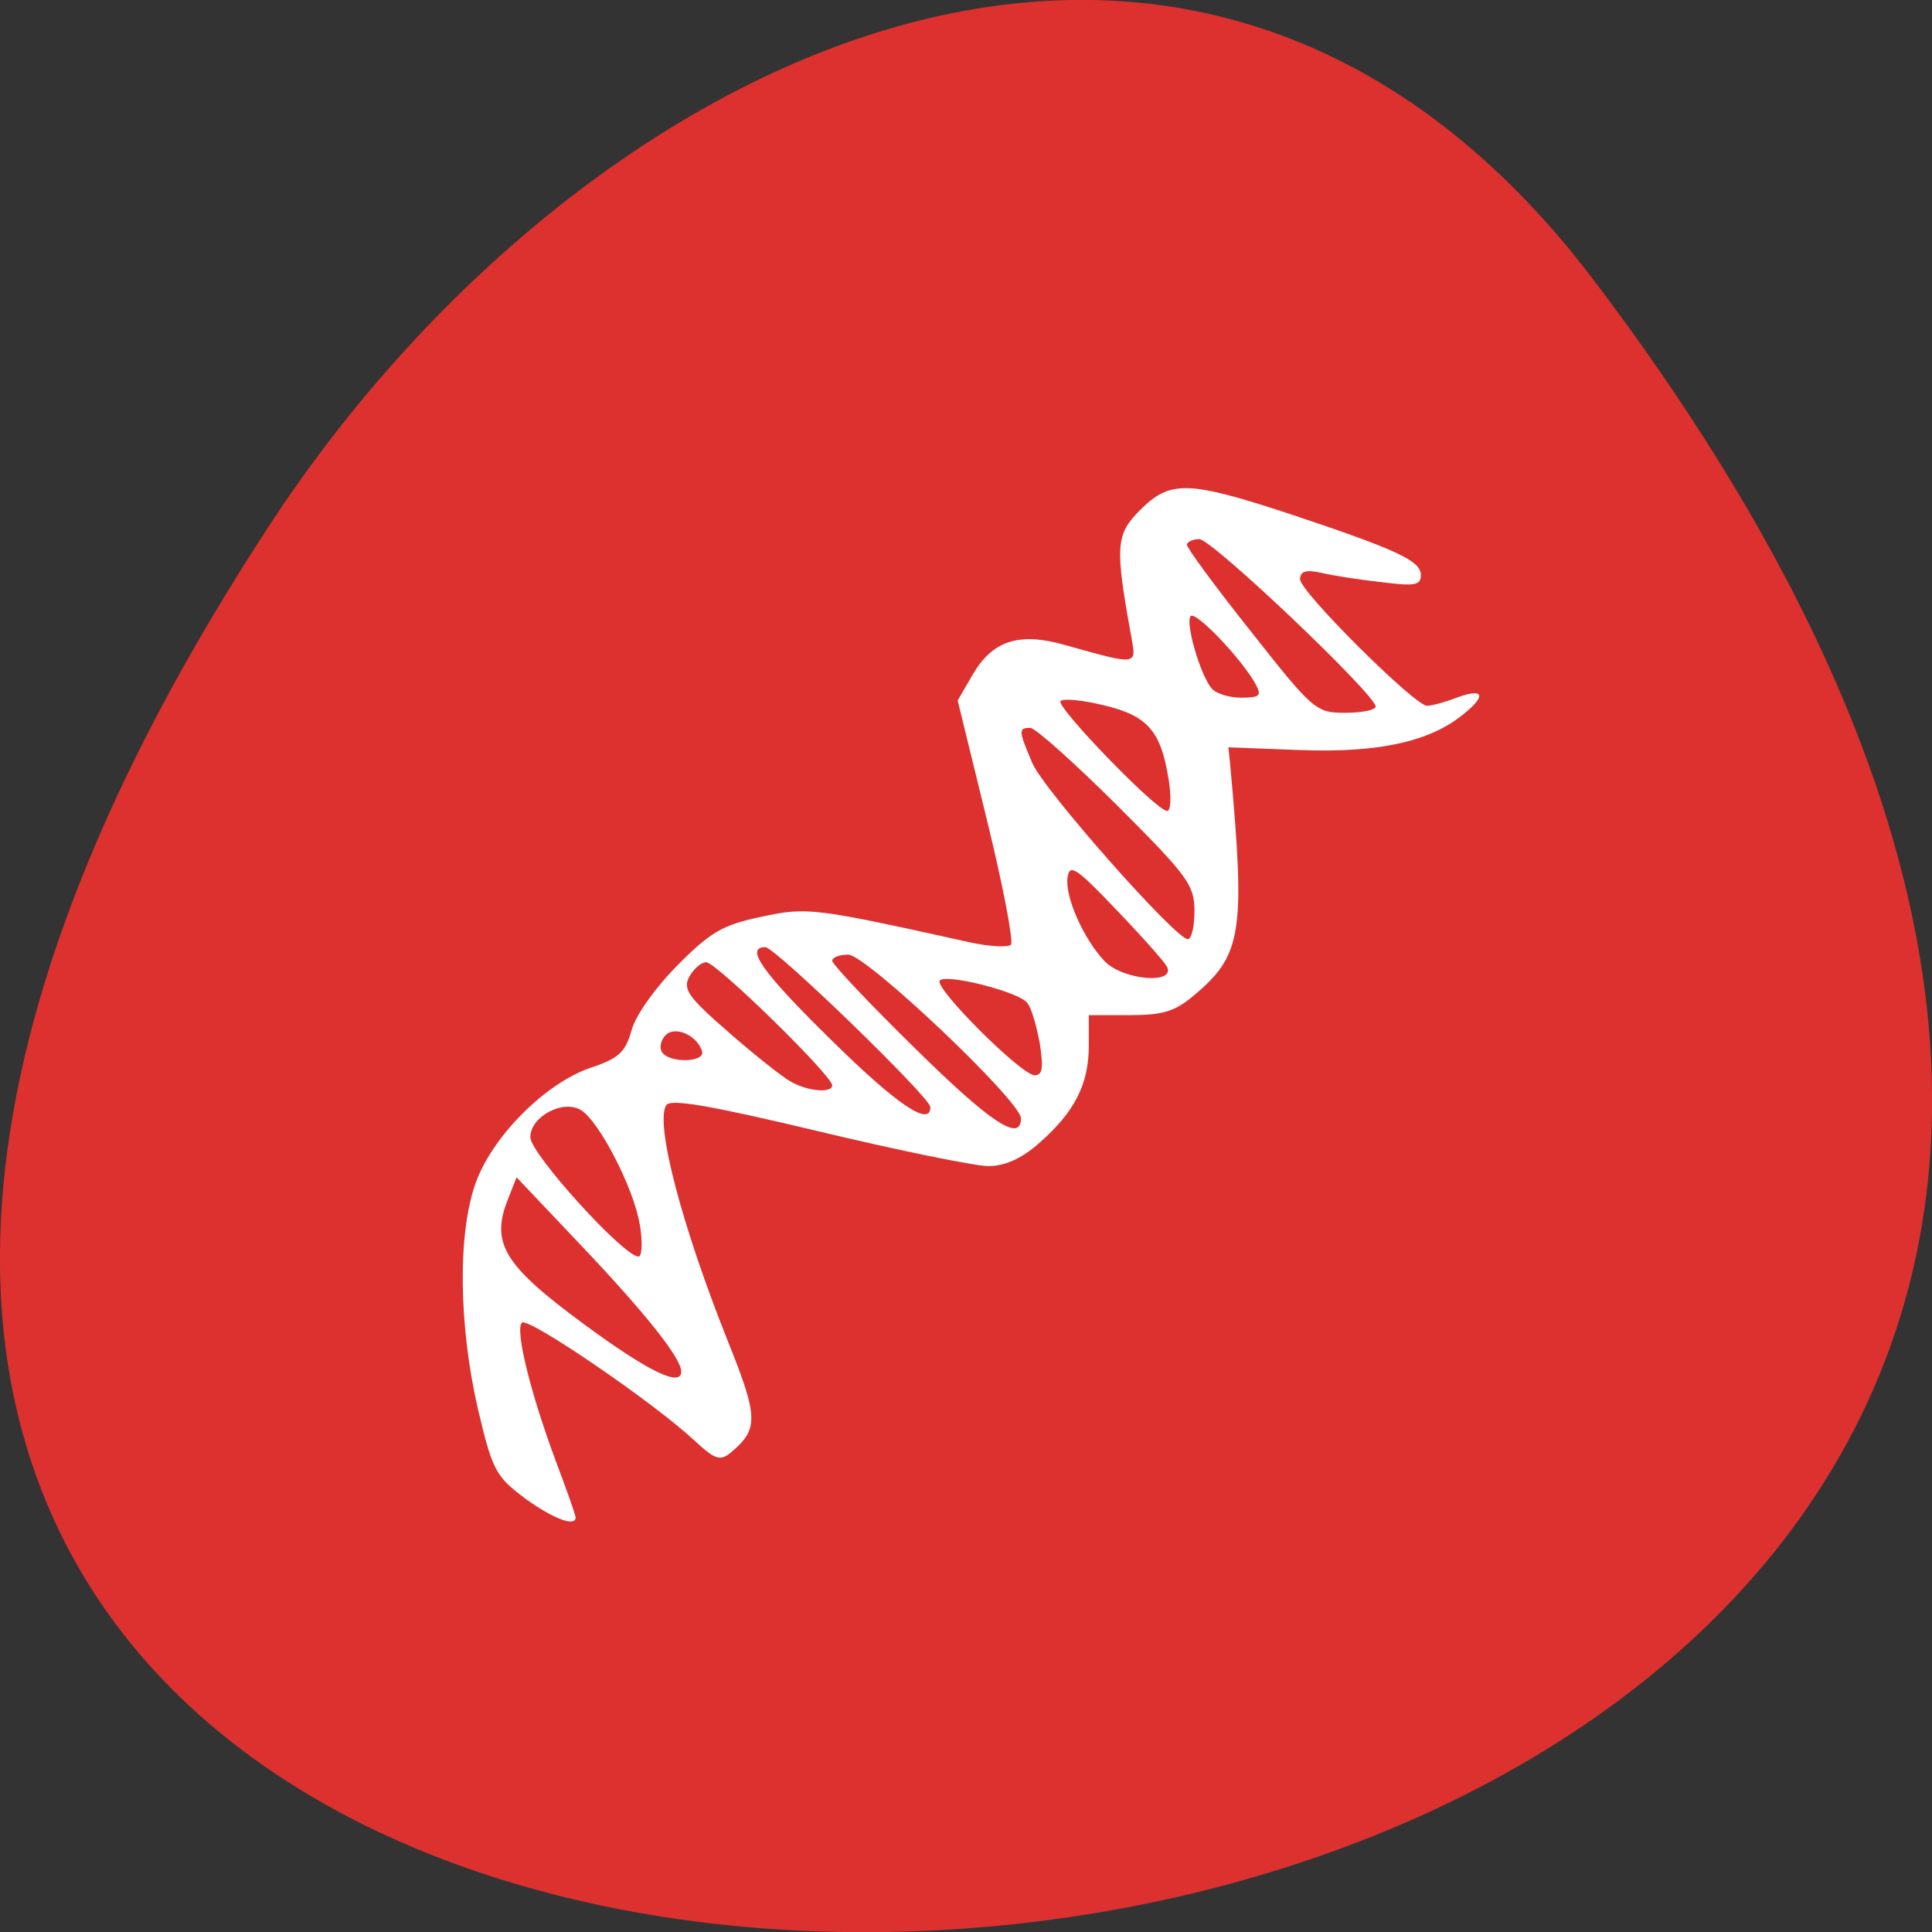 <svg xmlns="http://www.w3.org/2000/svg" viewBox="0 0 16 16"><rect x="0" y="0" width="16" height="16" fill="#333333" stroke="none"/><path d="m 13.199 2.32 c 12.613 16.648 -22.1 19.02 -10.961 2.02 c 2.539 -3.875 7.617 -6.43 10.961 -2.02" fill="#dc312f"/><path d="m 4.344 12.406 c -0.238 -0.18 -0.266 -0.227 -0.387 -0.742 c -0.156 -0.68 -0.168 -1.43 -0.023 -1.852 c 0.133 -0.391 0.578 -0.84 0.957 -0.969 c 0.234 -0.078 0.289 -0.129 0.34 -0.313 c 0.035 -0.125 0.199 -0.355 0.383 -0.539 c 0.27 -0.273 0.375 -0.332 0.688 -0.398 c 0.383 -0.082 0.426 -0.078 1.73 0.211 c 0.16 0.035 0.313 0.043 0.34 0.02 c 0.023 -0.027 -0.066 -0.492 -0.199 -1.035 l -0.242 -0.988 l 0.125 -0.215 c 0.164 -0.281 0.383 -0.352 0.758 -0.246 c 0.613 0.172 0.598 0.172 0.555 -0.066 c -0.137 -0.754 -0.129 -0.848 0.074 -1.051 c 0.246 -0.246 0.395 -0.242 1.207 0.023 c 0.918 0.305 1.117 0.398 1.117 0.516 c 0 0.086 -0.051 0.094 -0.328 0.059 c -0.18 -0.02 -0.406 -0.055 -0.5 -0.078 c -0.125 -0.027 -0.172 -0.012 -0.172 0.055 c 0 0.102 0.949 1.047 1.051 1.047 c 0.035 0 0.141 -0.027 0.234 -0.063 c 0.227 -0.086 0.266 -0.031 0.082 0.121 c -0.281 0.238 -0.707 0.332 -1.359 0.309 l -0.602 -0.023 l 0.016 0.156 c 0.125 1.371 0.098 1.566 -0.301 1.898 c -0.156 0.133 -0.258 0.164 -0.531 0.164 h -0.34 v 0.254 c 0 0.316 -0.117 0.547 -0.406 0.801 c -0.148 0.133 -0.289 0.195 -0.426 0.195 c -0.109 0 -0.742 -0.129 -1.41 -0.289 c -0.902 -0.215 -1.223 -0.27 -1.258 -0.215 c -0.094 0.152 0.133 1.01 0.512 1.957 c 0.254 0.633 0.254 0.727 0.02 0.922 c -0.086 0.07 -0.129 0.055 -0.301 -0.105 c -0.34 -0.316 -1.375 -1.023 -1.426 -0.973 c -0.059 0.059 0.074 0.594 0.289 1.168 c 0.086 0.227 0.156 0.426 0.156 0.445 c 0 0.082 -0.191 0.008 -0.422 -0.16 m 1.297 -1.047 c 0 -0.109 -0.277 -0.461 -0.801 -1.016 l -0.563 -0.594 l -0.074 0.188 c -0.141 0.359 -0.027 0.543 0.625 1.023 c 0.535 0.395 0.813 0.531 0.813 0.398 m -0.344 -1.219 c -0.047 -0.293 -0.332 -0.848 -0.484 -0.945 c -0.148 -0.094 -0.422 0.051 -0.422 0.223 c 0 0.137 0.773 0.988 0.895 0.988 c 0.031 0 0.035 -0.117 0.012 -0.266 m 3.156 -0.879 c 0 -0.141 -1.281 -1.355 -1.43 -1.355 c -0.074 0 -0.133 0.023 -0.133 0.051 c 0 0.027 0.305 0.352 0.68 0.719 c 0.629 0.621 0.883 0.789 0.883 0.586 m -0.75 -0.094 c 0 -0.078 -1.285 -1.324 -1.367 -1.324 c -0.172 0 -0.027 0.207 0.547 0.77 c 0.539 0.531 0.82 0.723 0.82 0.555 m -0.813 -0.18 c 0 -0.082 -0.961 -1.02 -1.043 -1.02 c -0.043 0 -0.105 0.055 -0.141 0.121 c -0.055 0.102 -0.008 0.168 0.324 0.457 c 0.215 0.188 0.445 0.371 0.516 0.41 c 0.141 0.082 0.344 0.098 0.344 0.031 m 1.719 -0.348 c -0.027 -0.145 -0.07 -0.297 -0.105 -0.336 c -0.07 -0.09 -0.668 -0.242 -0.723 -0.184 c -0.055 0.055 0.676 0.785 0.785 0.785 c 0.066 0 0.074 -0.059 0.043 -0.266 m -2.797 0.066 c -0.043 -0.133 -0.223 -0.211 -0.301 -0.133 c -0.039 0.039 -0.055 0.102 -0.031 0.141 c 0.059 0.094 0.363 0.086 0.332 -0.008 m 3.848 -0.703 c -0.027 -0.047 -0.219 -0.262 -0.426 -0.477 c -0.324 -0.34 -0.379 -0.375 -0.395 -0.258 c -0.023 0.156 0.129 0.504 0.305 0.691 c 0.148 0.16 0.602 0.199 0.516 0.043 m 0.23 -0.457 c 0 -0.215 -0.055 -0.289 -0.641 -0.875 c -0.355 -0.352 -0.676 -0.641 -0.719 -0.641 c -0.098 0 -0.098 0.02 0.016 0.289 c 0.09 0.219 1.188 1.461 1.289 1.461 c 0.031 0 0.055 -0.105 0.055 -0.234 m -0.215 -1.094 c -0.063 -0.395 -0.172 -0.523 -0.535 -0.609 c -0.176 -0.043 -0.336 -0.059 -0.359 -0.035 c -0.043 0.043 0.793 0.91 0.883 0.91 c 0.031 0 0.035 -0.117 0.012 -0.266 m 1.715 -0.598 c 0 -0.098 -1.355 -1.387 -1.461 -1.387 c -0.055 0 -0.102 0.023 -0.102 0.047 c 0 0.027 0.238 0.352 0.531 0.719 c 0.516 0.656 0.539 0.672 0.781 0.672 c 0.137 0 0.25 -0.023 0.25 -0.051 m -0.992 -0.184 c -0.113 -0.207 -0.496 -0.609 -0.539 -0.566 c -0.047 0.047 0.074 0.477 0.172 0.598 c 0.035 0.043 0.145 0.078 0.246 0.078 c 0.152 0 0.172 -0.016 0.121 -0.109" fill="#fff"/></svg>
